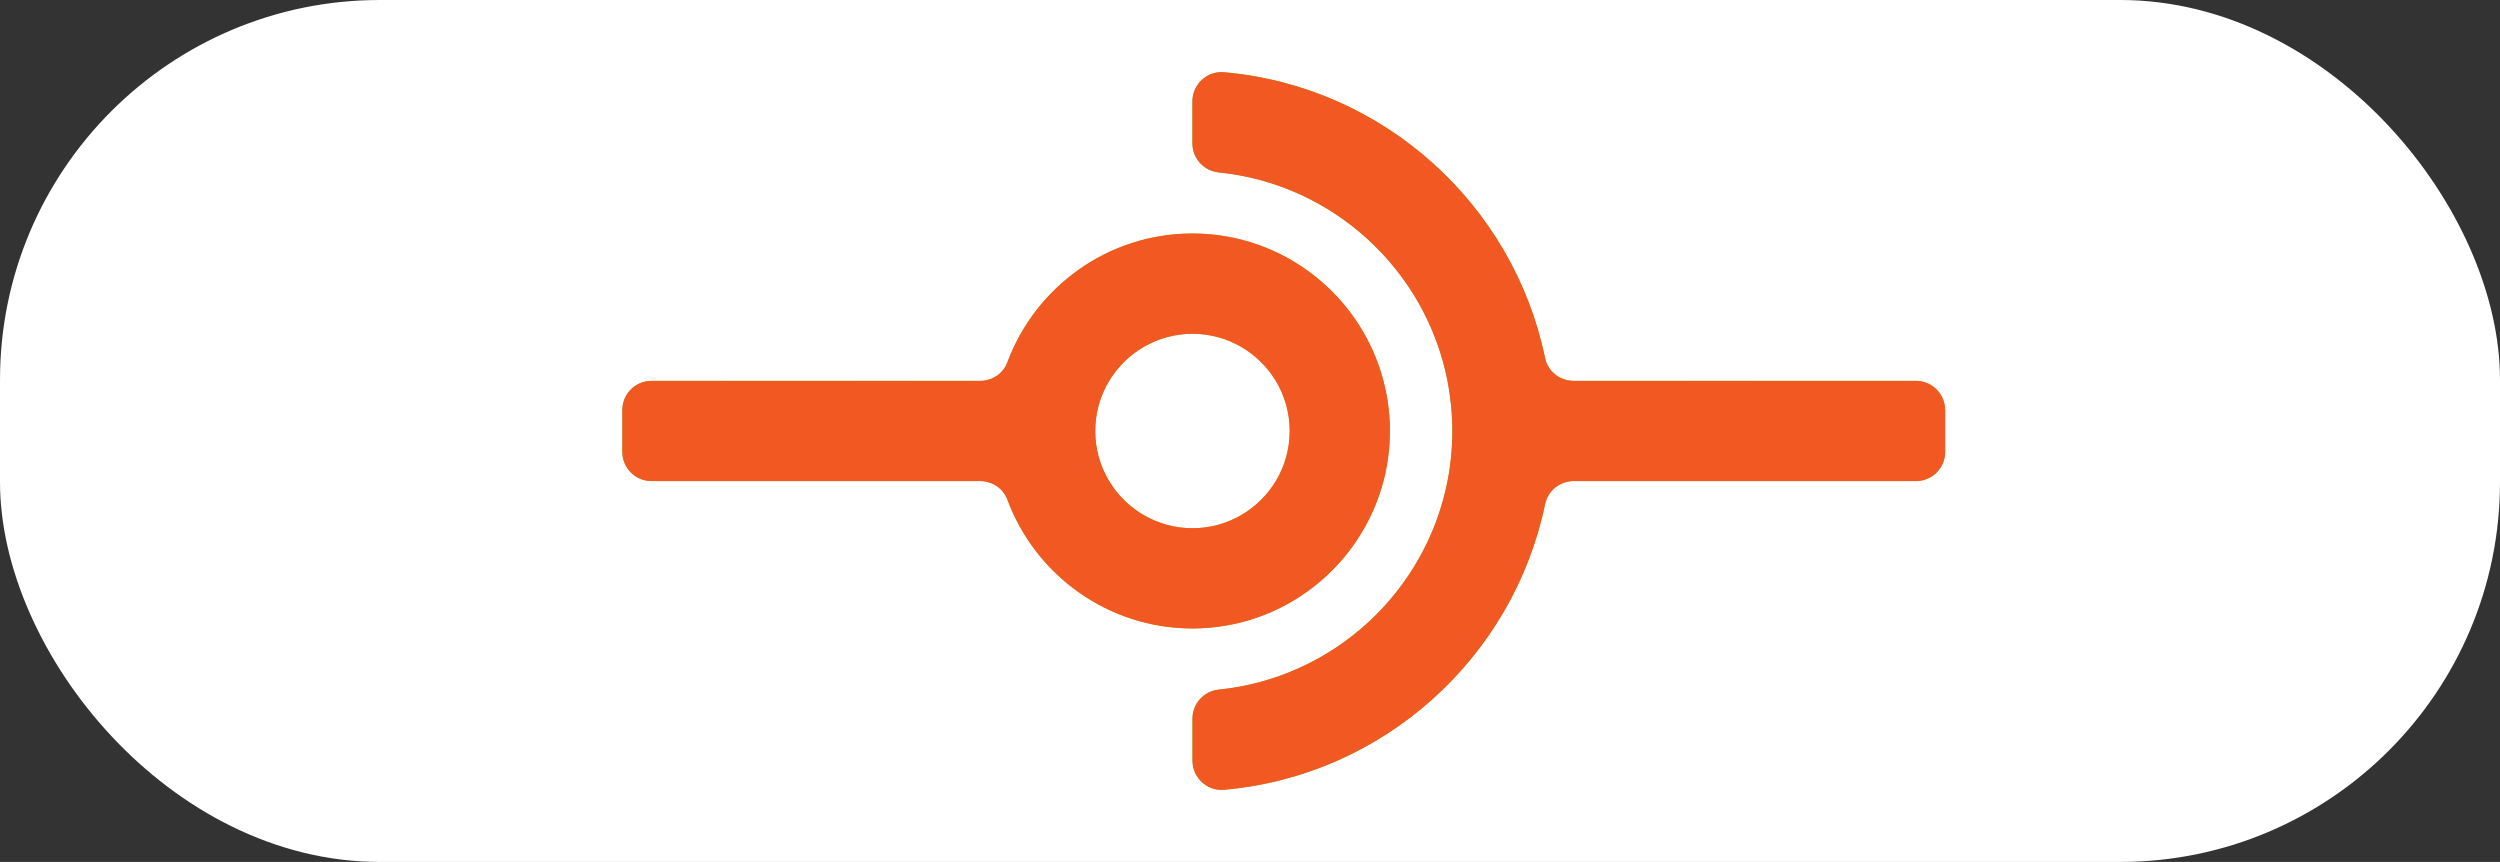 <?xml version="1.0" encoding="UTF-8"?>
<svg id="Layer_2" data-name="Layer 2" xmlns="http://www.w3.org/2000/svg" xmlns:xlink="http://www.w3.org/1999/xlink" viewBox="0 0 399.36 137.69">
  <rect x="0" y="0" width="399.36" height="137.69" fill="#333333" stroke="none"/>
  <defs>
    <style>
      .cls-1 {
        fill: url(#linear-gradient);
      }

      .cls-1, .cls-2, .cls-3 {
        stroke-width: 0px;
      }

      .cls-2 {
        fill: #f15822;
      }

      .cls-3 {
        fill: url(#linear-gradient-2);
      }

      .cls-4 {
        fill: #fff;
        stroke: #fff;
        stroke-miterlimit: 10;
      }
    </style>
    <linearGradient id="linear-gradient" x1="190.49" y1="68.85" x2="310.73" y2="68.85" gradientUnits="userSpaceOnUse">
      <stop offset=".06" stop-color="#86c540"/>
      <stop offset=".96" stop-color="#beb131"/>
    </linearGradient>
    <linearGradient id="linear-gradient-2" x1="99.41" y1="68.85" x2="222.03" y2="68.85" xlink:href="#linear-gradient"/>
  </defs>
  <g id="Add_Connection" data-name="Add Connection">
    <rect class="cls-4" x=".5" y=".5" width="398.36" height="136.69" rx="60.18" ry="60.18"/>
    <path class="cls-1" d="M310.73,65.51v6.67c0,2.58-2.09,4.67-4.67,4.67h-54.68c-2.19,0-4.11,1.52-4.56,3.67-5.08,24.54-25.84,43.42-51.3,45.64-2.71.24-5.03-1.94-5.03-4.66v-6.7c0-2.4,1.82-4.4,4.21-4.64,18.26-1.85,33.06-15.58,36.53-33.31.51-2.59.77-5.27.77-8s-.27-5.41-.77-8c-3.47-17.73-18.28-31.46-36.54-33.31-2.39-.24-4.21-2.24-4.21-4.64v-6.7c0-2.72,2.32-4.89,5.03-4.66,25.46,2.22,46.22,21.09,51.3,45.63.44,2.15,2.36,3.67,4.56,3.67h54.68c2.58,0,4.67,2.09,4.67,4.67Z"/>
    <path class="cls-3" d="M221,60.84c-3.55-13.53-15.88-23.54-30.51-23.54-13.54,0-25.11,8.57-29.57,20.58-.67,1.8-2.42,2.96-4.34,2.96h-52.5c-2.58,0-4.67,2.09-4.67,4.67v6.67c0,2.58,2.09,4.67,4.67,4.67h52.5c1.92,0,3.67,1.16,4.34,2.96,4.46,12.01,16.03,20.58,29.57,20.58,14.63,0,26.96-10.01,30.51-23.54.67-2.56,1.03-5.24,1.03-8s-.36-5.45-1.03-8ZM203.8,76.85c-2.72,4.51-7.67,7.53-13.31,7.53s-10.59-3.02-13.31-7.53c-1.41-2.34-2.22-5.08-2.22-8s.81-5.67,2.22-8c2.72-4.51,7.67-7.53,13.31-7.53s10.59,3.02,13.31,7.53c1.41,2.34,2.22,5.08,2.22,8s-.81,5.67-2.22,8Z"/>
  </g>
  <g id="Add_Connection_Hover" data-name="Add Connection Hover">
    <path class="cls-2" d="M310.73,65.51v6.67c0,2.58-2.09,4.67-4.67,4.67h-54.68c-2.19,0-4.11,1.52-4.56,3.67-5.08,24.54-25.84,43.42-51.3,45.64-2.71.24-5.03-1.94-5.03-4.66v-6.7c0-2.4,1.82-4.4,4.21-4.64,18.26-1.85,33.06-15.58,36.53-33.31.51-2.59.77-5.27.77-8s-.27-5.41-.77-8c-3.47-17.73-18.28-31.46-36.54-33.31-2.39-.24-4.21-2.24-4.21-4.64v-6.7c0-2.72,2.32-4.89,5.03-4.66,25.46,2.22,46.22,21.09,51.3,45.63.44,2.15,2.36,3.67,4.56,3.67h54.68c2.58,0,4.67,2.09,4.67,4.67Z"/>
    <path class="cls-2" d="M221,60.84c-3.55-13.53-15.88-23.54-30.51-23.54-13.54,0-25.11,8.57-29.57,20.58-.67,1.8-2.42,2.96-4.34,2.96h-52.5c-2.58,0-4.67,2.09-4.67,4.67v6.67c0,2.58,2.09,4.67,4.67,4.67h52.5c1.92,0,3.67,1.16,4.34,2.96,4.46,12.01,16.03,20.58,29.57,20.58,14.63,0,26.96-10.01,30.51-23.54.67-2.56,1.03-5.24,1.03-8s-.36-5.45-1.03-8ZM203.8,76.85c-2.72,4.51-7.67,7.53-13.31,7.53s-10.59-3.02-13.31-7.53c-1.41-2.34-2.22-5.08-2.22-8s.81-5.67,2.22-8c2.72-4.51,7.67-7.53,13.31-7.53s10.59,3.02,13.31,7.53c1.41,2.34,2.22,5.08,2.22,8s-.81,5.67-2.22,8Z"/>
  </g>
</svg>
